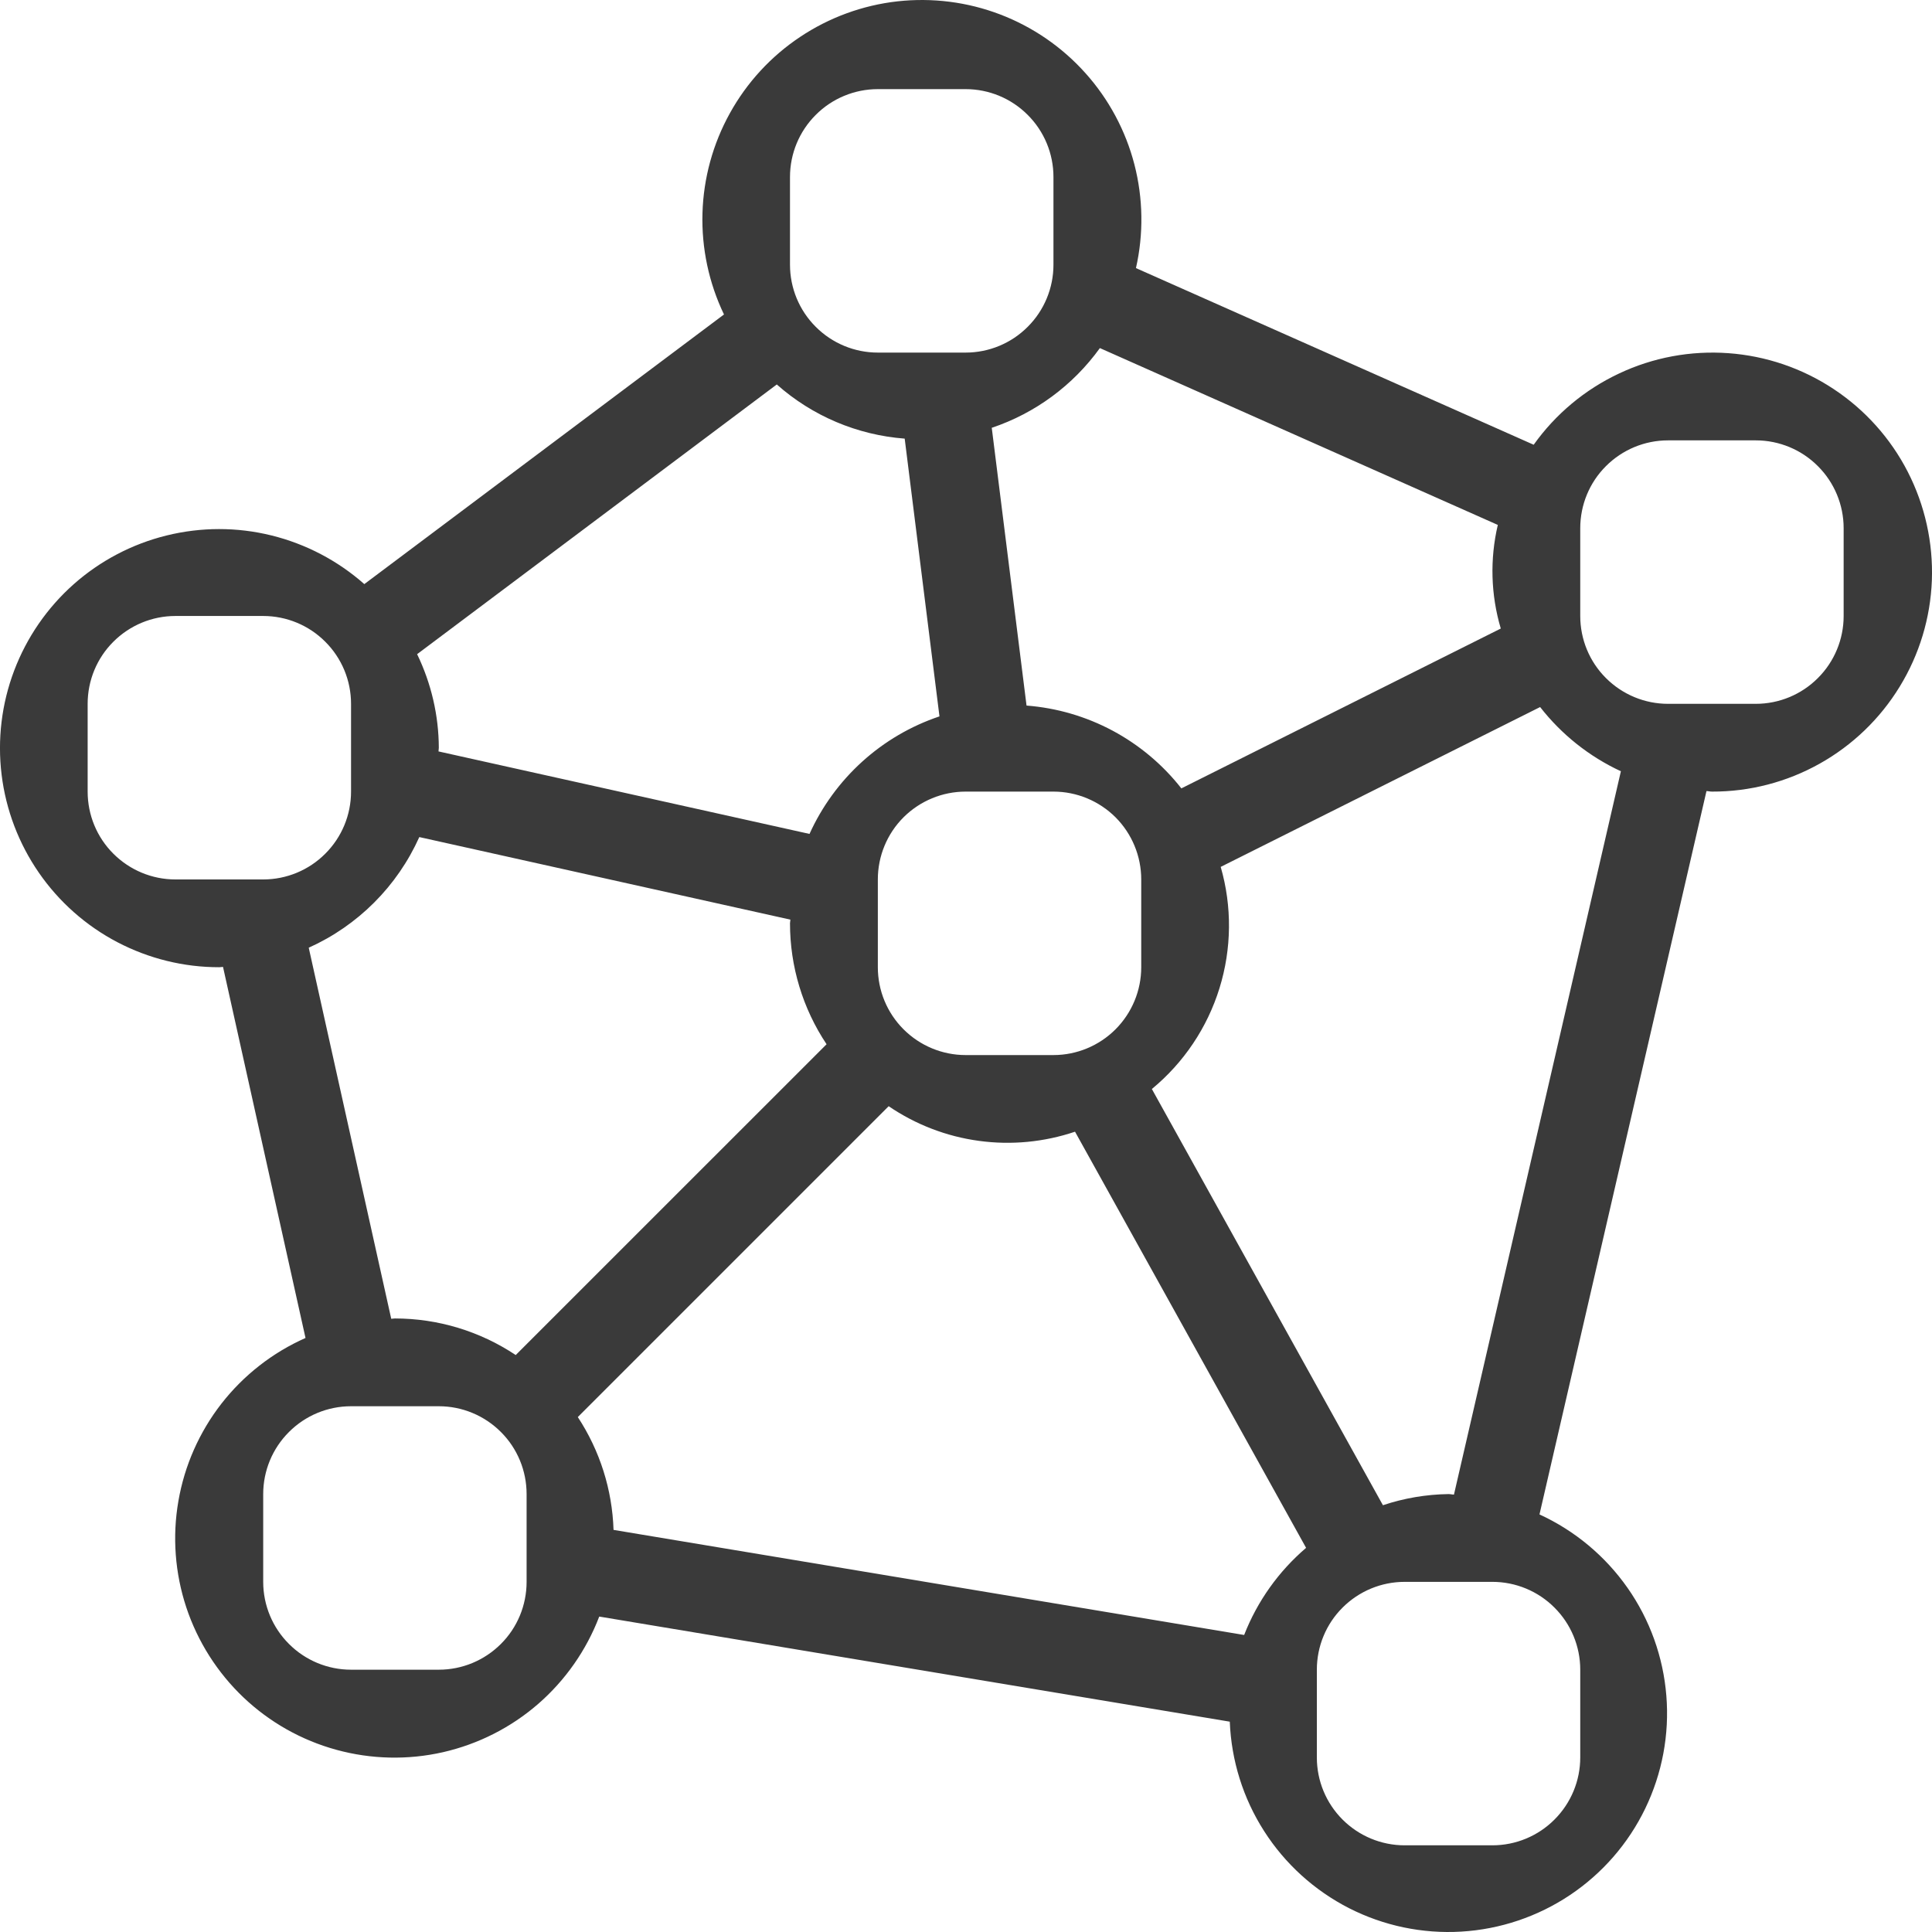 <svg width="30" height="30" viewBox="0 0 30 30" fill="none" xmlns="http://www.w3.org/2000/svg">
<g clip-path="url(#clip0_34_105)">
<path d="M3.406 15.019C3.426 15.019 3.444 15.014 3.463 15.014L4.744 20.776C4.232 21.003 3.784 21.353 3.439 21.795C3.095 22.237 2.865 22.757 2.77 23.309C2.674 23.861 2.717 24.428 2.893 24.96C3.07 25.492 3.375 25.972 3.781 26.358C4.188 26.744 4.683 27.023 5.224 27.171C5.764 27.319 6.333 27.332 6.879 27.208C7.426 27.083 7.933 26.826 8.356 26.459C8.779 26.091 9.105 25.625 9.305 25.102L19.096 26.734C19.12 27.338 19.303 27.924 19.629 28.433C19.954 28.942 20.41 29.355 20.948 29.63C21.486 29.904 22.088 30.03 22.691 29.994C23.294 29.958 23.877 29.762 24.379 29.426C24.881 29.09 25.284 28.627 25.547 28.083C25.81 27.539 25.924 26.934 25.875 26.332C25.827 25.73 25.619 25.151 25.273 24.657C24.926 24.162 24.454 23.768 23.905 23.516L26.498 12.284C26.527 12.284 26.553 12.292 26.583 12.292C27.168 12.294 27.743 12.145 28.254 11.859C28.764 11.574 29.193 11.162 29.498 10.663C29.804 10.164 29.976 9.595 29.998 9.011C30.019 8.426 29.89 7.846 29.623 7.325C29.356 6.805 28.959 6.362 28.471 6.04C27.983 5.717 27.42 5.526 26.837 5.484C26.253 5.442 25.669 5.55 25.14 5.8C24.61 6.049 24.154 6.43 23.815 6.906L17.639 4.163C17.759 3.633 17.751 3.081 17.615 2.554C17.479 2.028 17.218 1.541 16.855 1.136C16.493 0.731 16.038 0.418 15.53 0.224C15.022 0.03 14.475 -0.039 13.934 0.021C13.393 0.082 12.875 0.272 12.423 0.574C11.97 0.876 11.597 1.282 11.334 1.757C11.07 2.233 10.924 2.765 10.908 3.309C10.892 3.853 11.007 4.393 11.242 4.883L5.657 9.07C5.244 8.705 4.749 8.446 4.214 8.314C3.679 8.182 3.121 8.183 2.586 8.315C2.051 8.447 1.556 8.707 1.144 9.072C0.732 9.438 0.415 9.898 0.22 10.413C0.025 10.928 -0.042 11.483 0.025 12.03C0.092 12.577 0.291 13.099 0.604 13.552C0.917 14.005 1.336 14.376 1.824 14.631C2.312 14.886 2.855 15.02 3.406 15.019ZM4.794 14.716C5.557 14.373 6.168 13.762 6.511 12.998L12.273 14.28C12.273 14.299 12.267 14.317 12.267 14.337C12.267 15.005 12.464 15.659 12.835 16.215L8.008 21.041C7.453 20.671 6.8 20.473 6.132 20.473C6.113 20.473 6.094 20.478 6.075 20.478L4.794 14.716ZM14.588 11.124C14.144 11.273 13.736 11.512 13.389 11.826C13.042 12.14 12.763 12.523 12.57 12.949L6.809 11.668C6.809 11.649 6.814 11.631 6.814 11.61C6.812 11.107 6.696 10.611 6.477 10.158L12.062 5.97C12.614 6.46 13.312 6.755 14.048 6.811L14.588 11.124ZM17.721 13.656V15.019C17.721 15.381 17.577 15.727 17.322 15.983C17.066 16.239 16.719 16.383 16.358 16.383H14.994C14.633 16.383 14.286 16.239 14.03 15.983C13.774 15.727 13.631 15.381 13.631 15.019V13.656C13.631 13.294 13.774 12.947 14.03 12.691C14.286 12.436 14.633 12.292 14.994 12.292H16.358C16.719 12.292 17.066 12.436 17.322 12.691C17.577 12.947 17.721 13.294 17.721 13.656ZM19.32 25.388L9.527 23.756C9.507 23.132 9.315 22.526 8.972 22.004L13.799 17.177C14.218 17.462 14.697 17.647 15.199 17.715C15.701 17.784 16.213 17.735 16.693 17.573L20.281 24.035C19.854 24.4 19.523 24.865 19.319 25.388H19.32ZM6.814 25.927H5.451C5.089 25.927 4.742 25.783 4.487 25.527C4.231 25.272 4.087 24.925 4.087 24.563V23.2C4.087 22.838 4.231 22.491 4.487 22.236C4.742 21.98 5.089 21.836 5.451 21.836H6.814C7.176 21.836 7.522 21.98 7.778 22.236C8.034 22.491 8.177 22.838 8.177 23.2V24.563C8.177 24.925 8.034 25.272 7.778 25.527C7.522 25.783 7.176 25.927 6.814 25.927ZM24.538 25.927V27.29C24.538 27.652 24.394 27.998 24.138 28.254C23.883 28.51 23.536 28.654 23.174 28.654H21.811C21.449 28.654 21.103 28.51 20.847 28.254C20.591 27.998 20.448 27.652 20.448 27.29V25.927C20.448 25.565 20.591 25.218 20.847 24.963C21.103 24.707 21.449 24.563 21.811 24.563H23.174C23.536 24.563 23.883 24.707 24.138 24.963C24.394 25.218 24.538 25.565 24.538 25.927ZM22.577 23.208C22.55 23.208 22.523 23.2 22.493 23.2C22.146 23.205 21.803 23.263 21.474 23.373L17.886 16.91C18.381 16.502 18.746 15.958 18.936 15.345C19.126 14.732 19.133 14.077 18.955 13.461L23.915 10.979C24.248 11.406 24.678 11.748 25.169 11.976L22.577 23.208ZM25.901 6.838H27.264C27.626 6.838 27.973 6.982 28.228 7.238C28.484 7.493 28.628 7.84 28.628 8.202V9.565C28.628 9.927 28.484 10.274 28.228 10.529C27.973 10.785 27.626 10.929 27.264 10.929H25.901C25.539 10.929 25.193 10.785 24.937 10.529C24.681 10.274 24.538 9.927 24.538 9.565V8.202C24.538 7.84 24.681 7.493 24.937 7.238C25.193 6.982 25.539 6.838 25.901 6.838ZM23.258 8.151C23.133 8.682 23.149 9.237 23.304 9.76L18.344 12.242C18.054 11.872 17.691 11.568 17.277 11.346C16.863 11.125 16.408 10.992 15.94 10.956L15.4 6.643C16.076 6.416 16.662 5.983 17.079 5.405L23.258 8.151ZM12.267 4.111V2.748C12.267 2.386 12.411 2.039 12.667 1.784C12.922 1.528 13.269 1.384 13.631 1.384H14.994C15.356 1.384 15.703 1.528 15.958 1.784C16.214 2.039 16.358 2.386 16.358 2.748V4.111C16.358 4.473 16.214 4.82 15.958 5.075C15.703 5.331 15.356 5.475 14.994 5.475H13.631C13.269 5.475 12.922 5.331 12.667 5.075C12.411 4.82 12.267 4.473 12.267 4.111ZM1.361 10.929C1.361 10.567 1.504 10.22 1.76 9.965C2.016 9.709 2.362 9.565 2.724 9.565H4.087C4.449 9.565 4.796 9.709 5.051 9.965C5.307 10.22 5.451 10.567 5.451 10.929V12.292C5.451 12.654 5.307 13.001 5.051 13.256C4.796 13.512 4.449 13.656 4.087 13.656H2.724C2.362 13.656 2.016 13.512 1.76 13.256C1.504 13.001 1.361 12.654 1.361 12.292V10.929Z" fill="#3A3A3A"/>
</g>
<defs>
<clipPath id="clip0_34_105">
<rect width="30" height="30" fill="white"/>
</clipPath>
</defs>
</svg>
